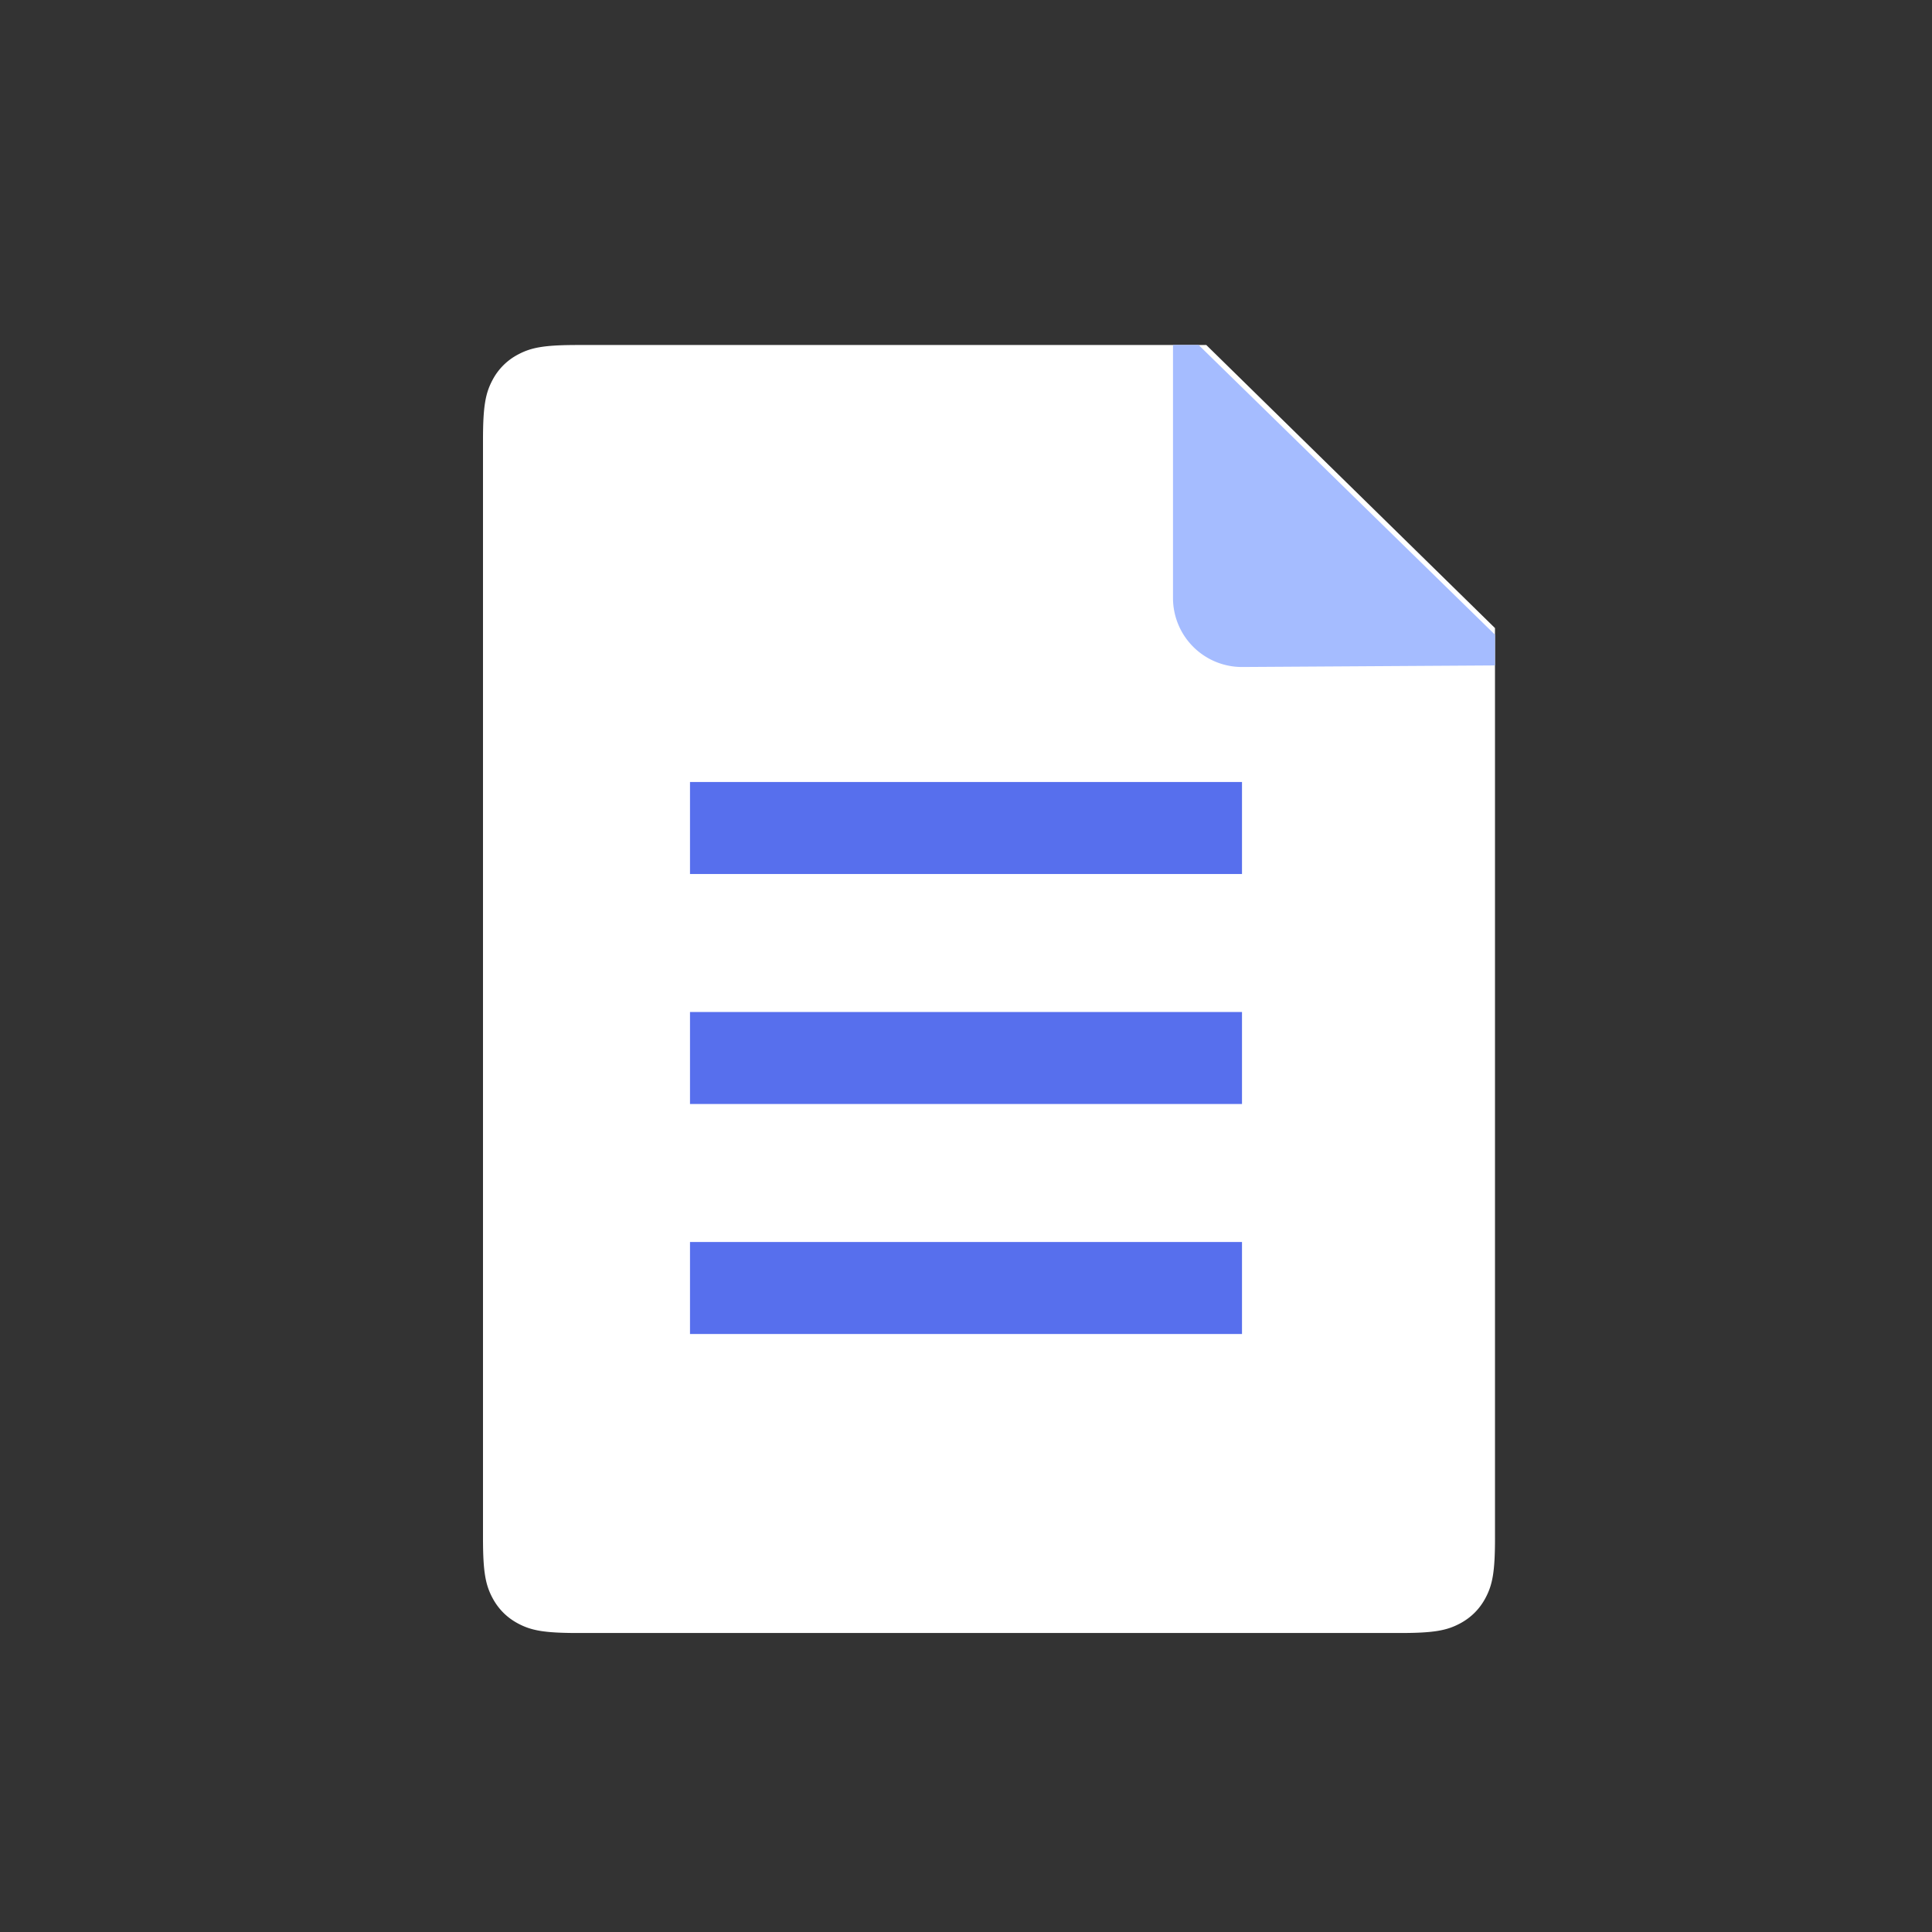 <svg xmlns="http://www.w3.org/2000/svg" width="42" height="42" viewBox="0 0 42 42">
    <rect x="0" y="0" width="42" height="42" fill="#333333" stroke="none"/>
    <g fill="none" fill-rule="nonzero">
        <path class="stroke" stroke-width="2" d="M33 14.864L27.02 9H13.564c-.662 0-.864.039-1.07.149a.818.818 0 0 0-.345.346c-.11.205-.149.407-.149 1.069v23.872c0 .662.039.864.149 1.07a.818.818 0 0 0 .346.345c.205.11.407.149 1.069.149h16.59c1.068 0 1.449-.073 1.84-.283.314-.168.555-.409.723-.723.21-.391.283-.772.283-1.84v-18.29z"/>
        <path class="stroke" fill="#FFF" d="M32.5 13.654L26.224 7.5h-13.66c-.737 0-1.017.054-1.305.208a1.317 1.317 0 0 0-.551.551c-.154.288-.208.568-.208 1.305v23.872c0 .737.054 1.017.208 1.305.128.239.312.423.551.551.288.154.568.208 1.305.208h17.872c.737 0 1.017-.054 1.305-.208.239-.128.423-.312.551-.551.154-.288.208-.568.208-1.305V13.654z"/>
        <path class="fill stroke" fill="#A5BCFF" d="M25.5 7.5V13a1.5 1.5 0 0 0 1.51 1.5l5.49-.034v-.668L26.057 7.5H25.5z"/>
        <path class="fill" fill="#576FED" d="M15 17h12v2H15zM15 22h12v2H15zM15 27h12v2H15z"/>
    </g>
</svg>
